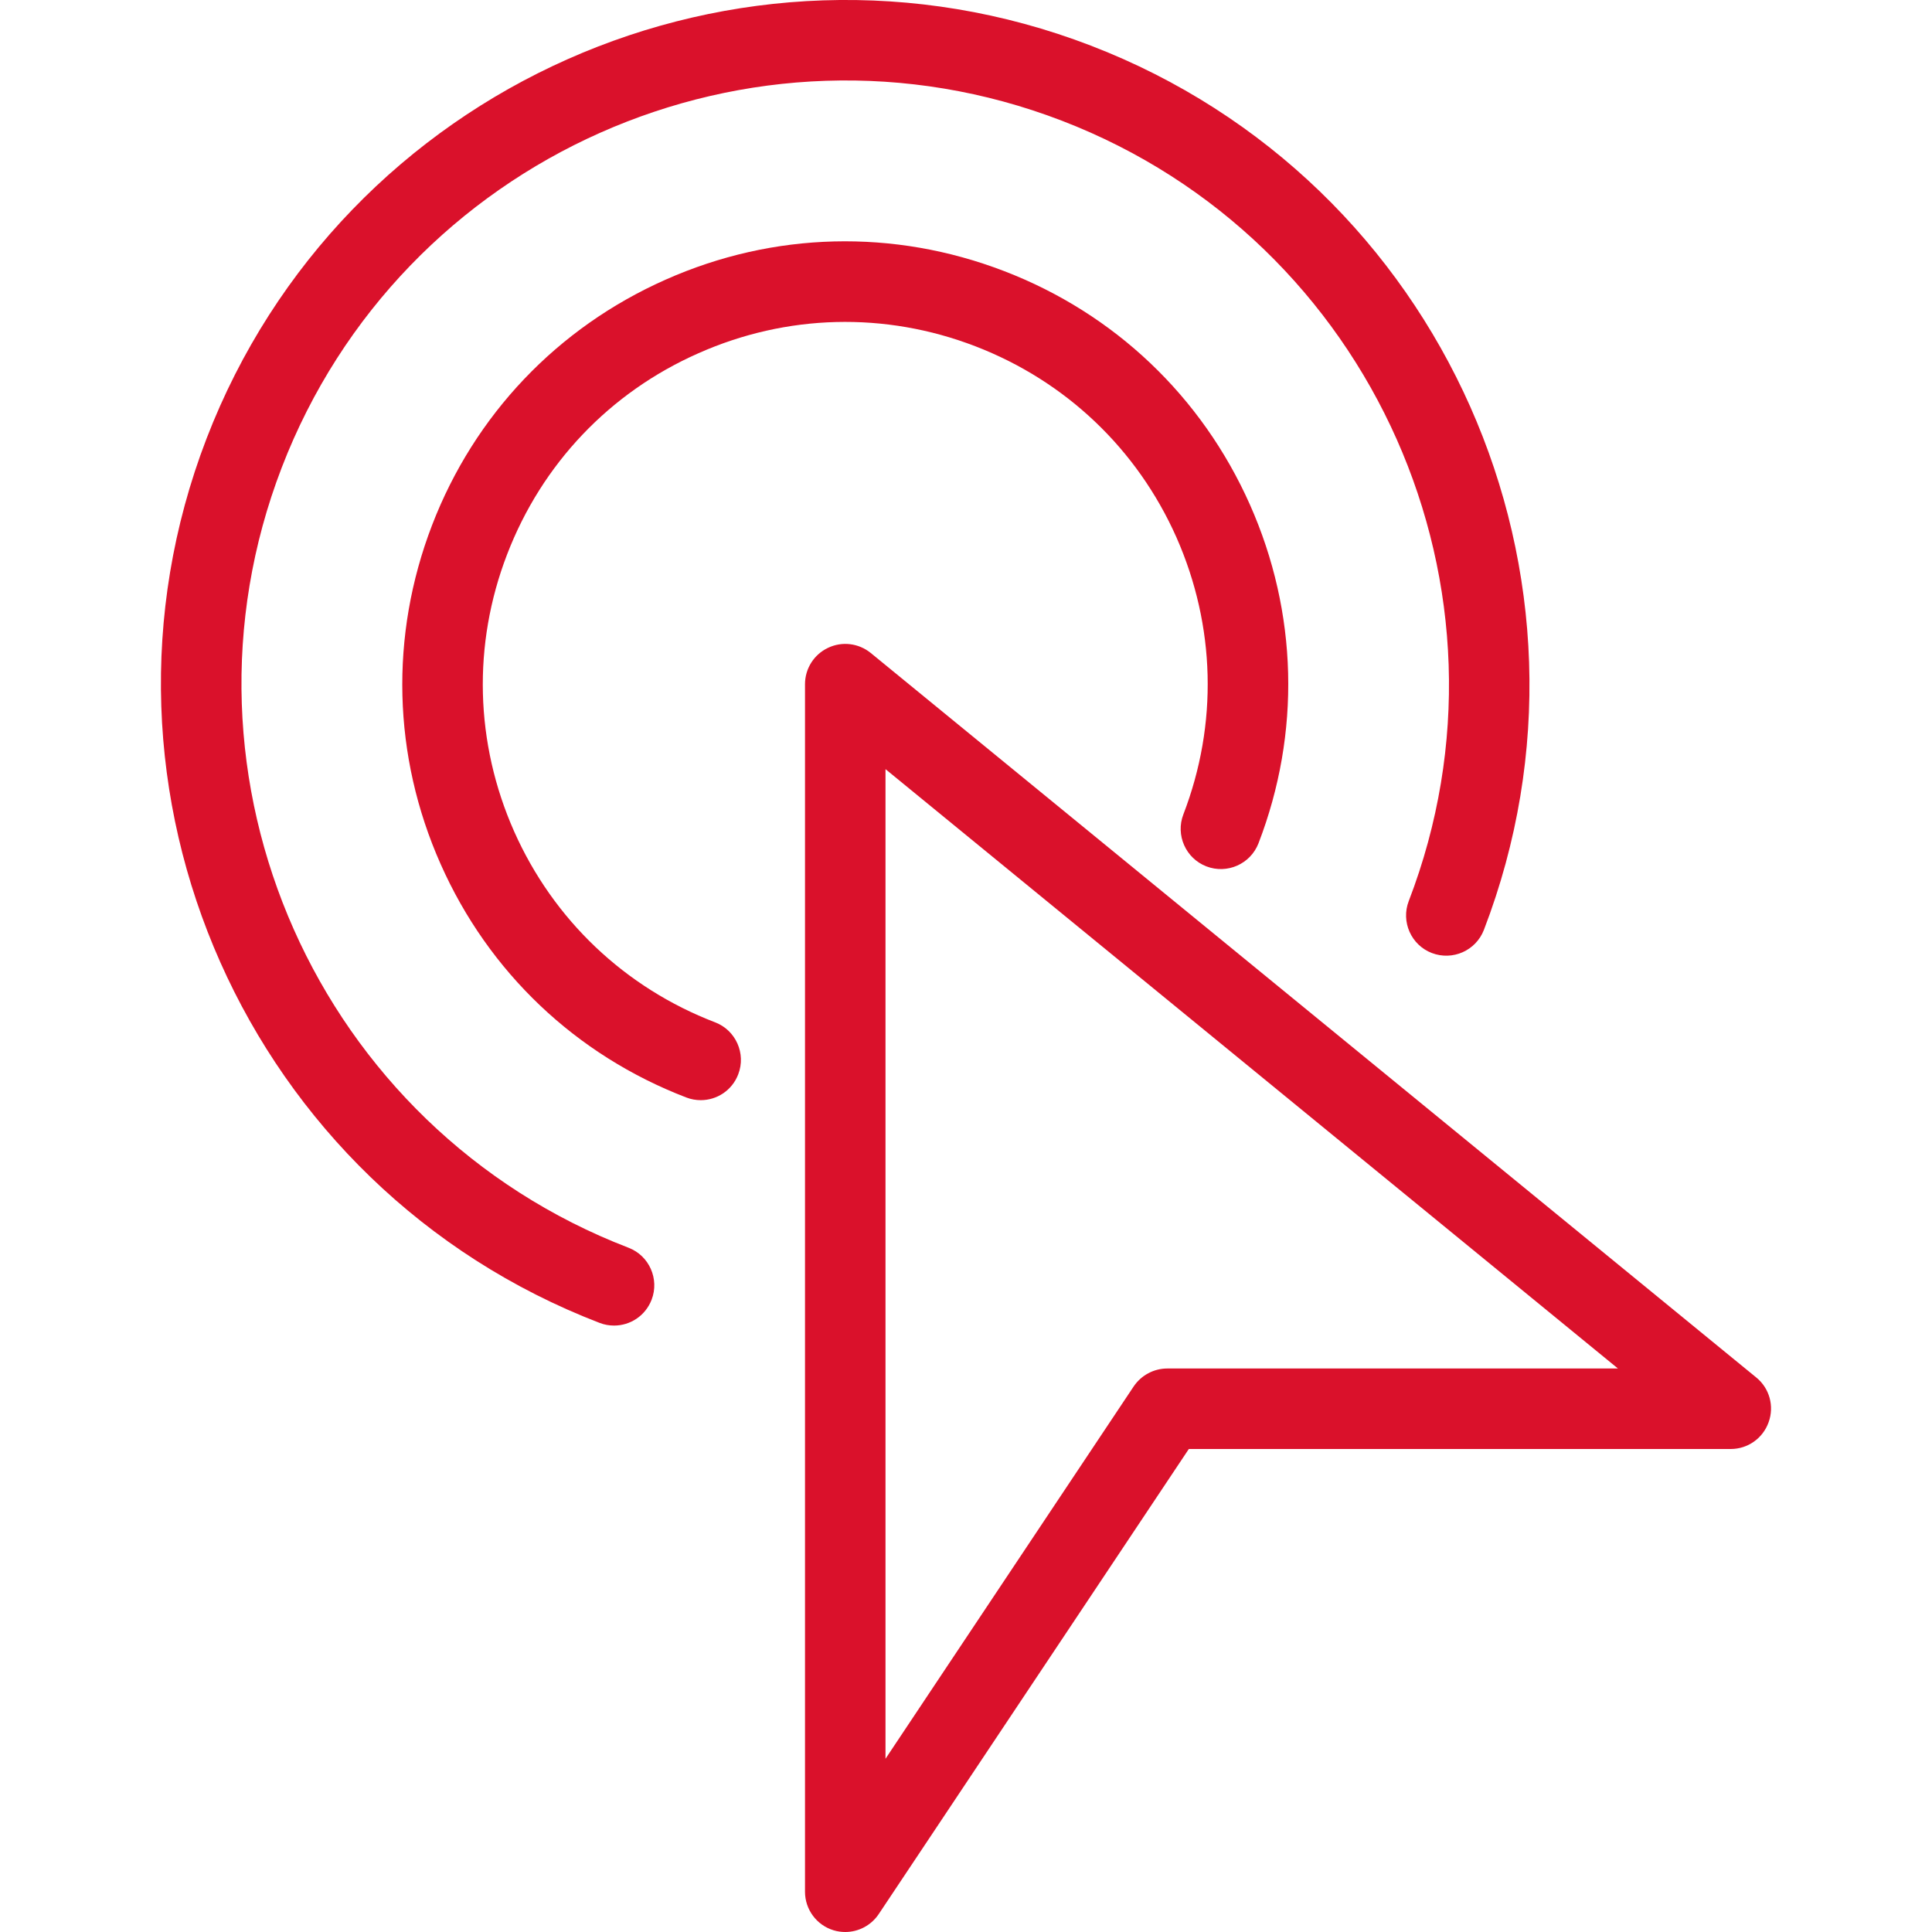 <svg width="18" height="18" viewBox="0 0 18 18" fill="none" xmlns="http://www.w3.org/2000/svg">
<g clip-path="url(#clip0)">
<path d="M16.363 12.834L8.113 6.084C8 5.992 7.845 5.973 7.714 6.036C7.583 6.098 7.5 6.23 7.5 6.375V17.625C7.5 17.79 7.608 17.936 7.766 17.984C7.802 17.995 7.839 18 7.875 18C7.998 18 8.116 17.939 8.187 17.833L11.076 13.5H16.125C16.284 13.5 16.425 13.4 16.478 13.25C16.532 13.101 16.486 12.934 16.363 12.834ZM10.875 12.75C10.75 12.75 10.633 12.813 10.563 12.916L8.25 16.386V7.166L15.074 12.75H10.875V12.75Z" fill="#DA112B"/>
<path d="M10.163 0.425C6.881 -0.837 3.187 0.806 1.924 4.087C0.663 7.368 2.305 11.063 5.586 12.325C5.63 12.342 5.676 12.35 5.721 12.35C5.872 12.35 6.013 12.259 6.071 12.109C6.145 11.917 6.049 11.699 5.856 11.625C2.961 10.512 1.511 7.251 2.625 4.356C3.739 1.461 6.998 0.011 9.894 1.125C12.789 2.239 14.238 5.5 13.125 8.395C13.051 8.587 13.147 8.805 13.34 8.879C13.534 8.953 13.75 8.857 13.825 8.664C15.086 5.383 13.444 1.687 10.163 0.425Z" fill="#DA112B"/>
<path d="M11.645 4.701C11.197 3.694 10.384 2.921 9.356 2.526C8.327 2.13 7.207 2.158 6.2 2.606C5.193 3.053 4.42 3.866 4.025 4.894C3.63 5.923 3.658 7.043 4.105 8.05C4.552 9.058 5.365 9.83 6.394 10.225C6.438 10.242 6.484 10.25 6.529 10.25C6.679 10.25 6.821 10.159 6.878 10.009C6.952 9.817 6.856 9.599 6.663 9.525C5.821 9.202 5.156 8.569 4.79 7.746C4.425 6.922 4.401 6.005 4.725 5.164C5.049 4.322 5.68 3.657 6.505 3.292C7.328 2.926 8.245 2.902 9.087 3.226C9.928 3.55 10.594 4.182 10.96 5.005C11.325 5.83 11.349 6.746 11.025 7.588C10.951 7.78 11.047 7.998 11.24 8.072C11.433 8.146 11.65 8.05 11.725 7.857C12.121 6.829 12.092 5.707 11.645 4.701Z" fill="#DA112B"/>
</g>
<defs>
<clipPath id="clip0">
<rect width="18" height="18" fill="white"/>
</clipPath>
</defs>
</svg>
